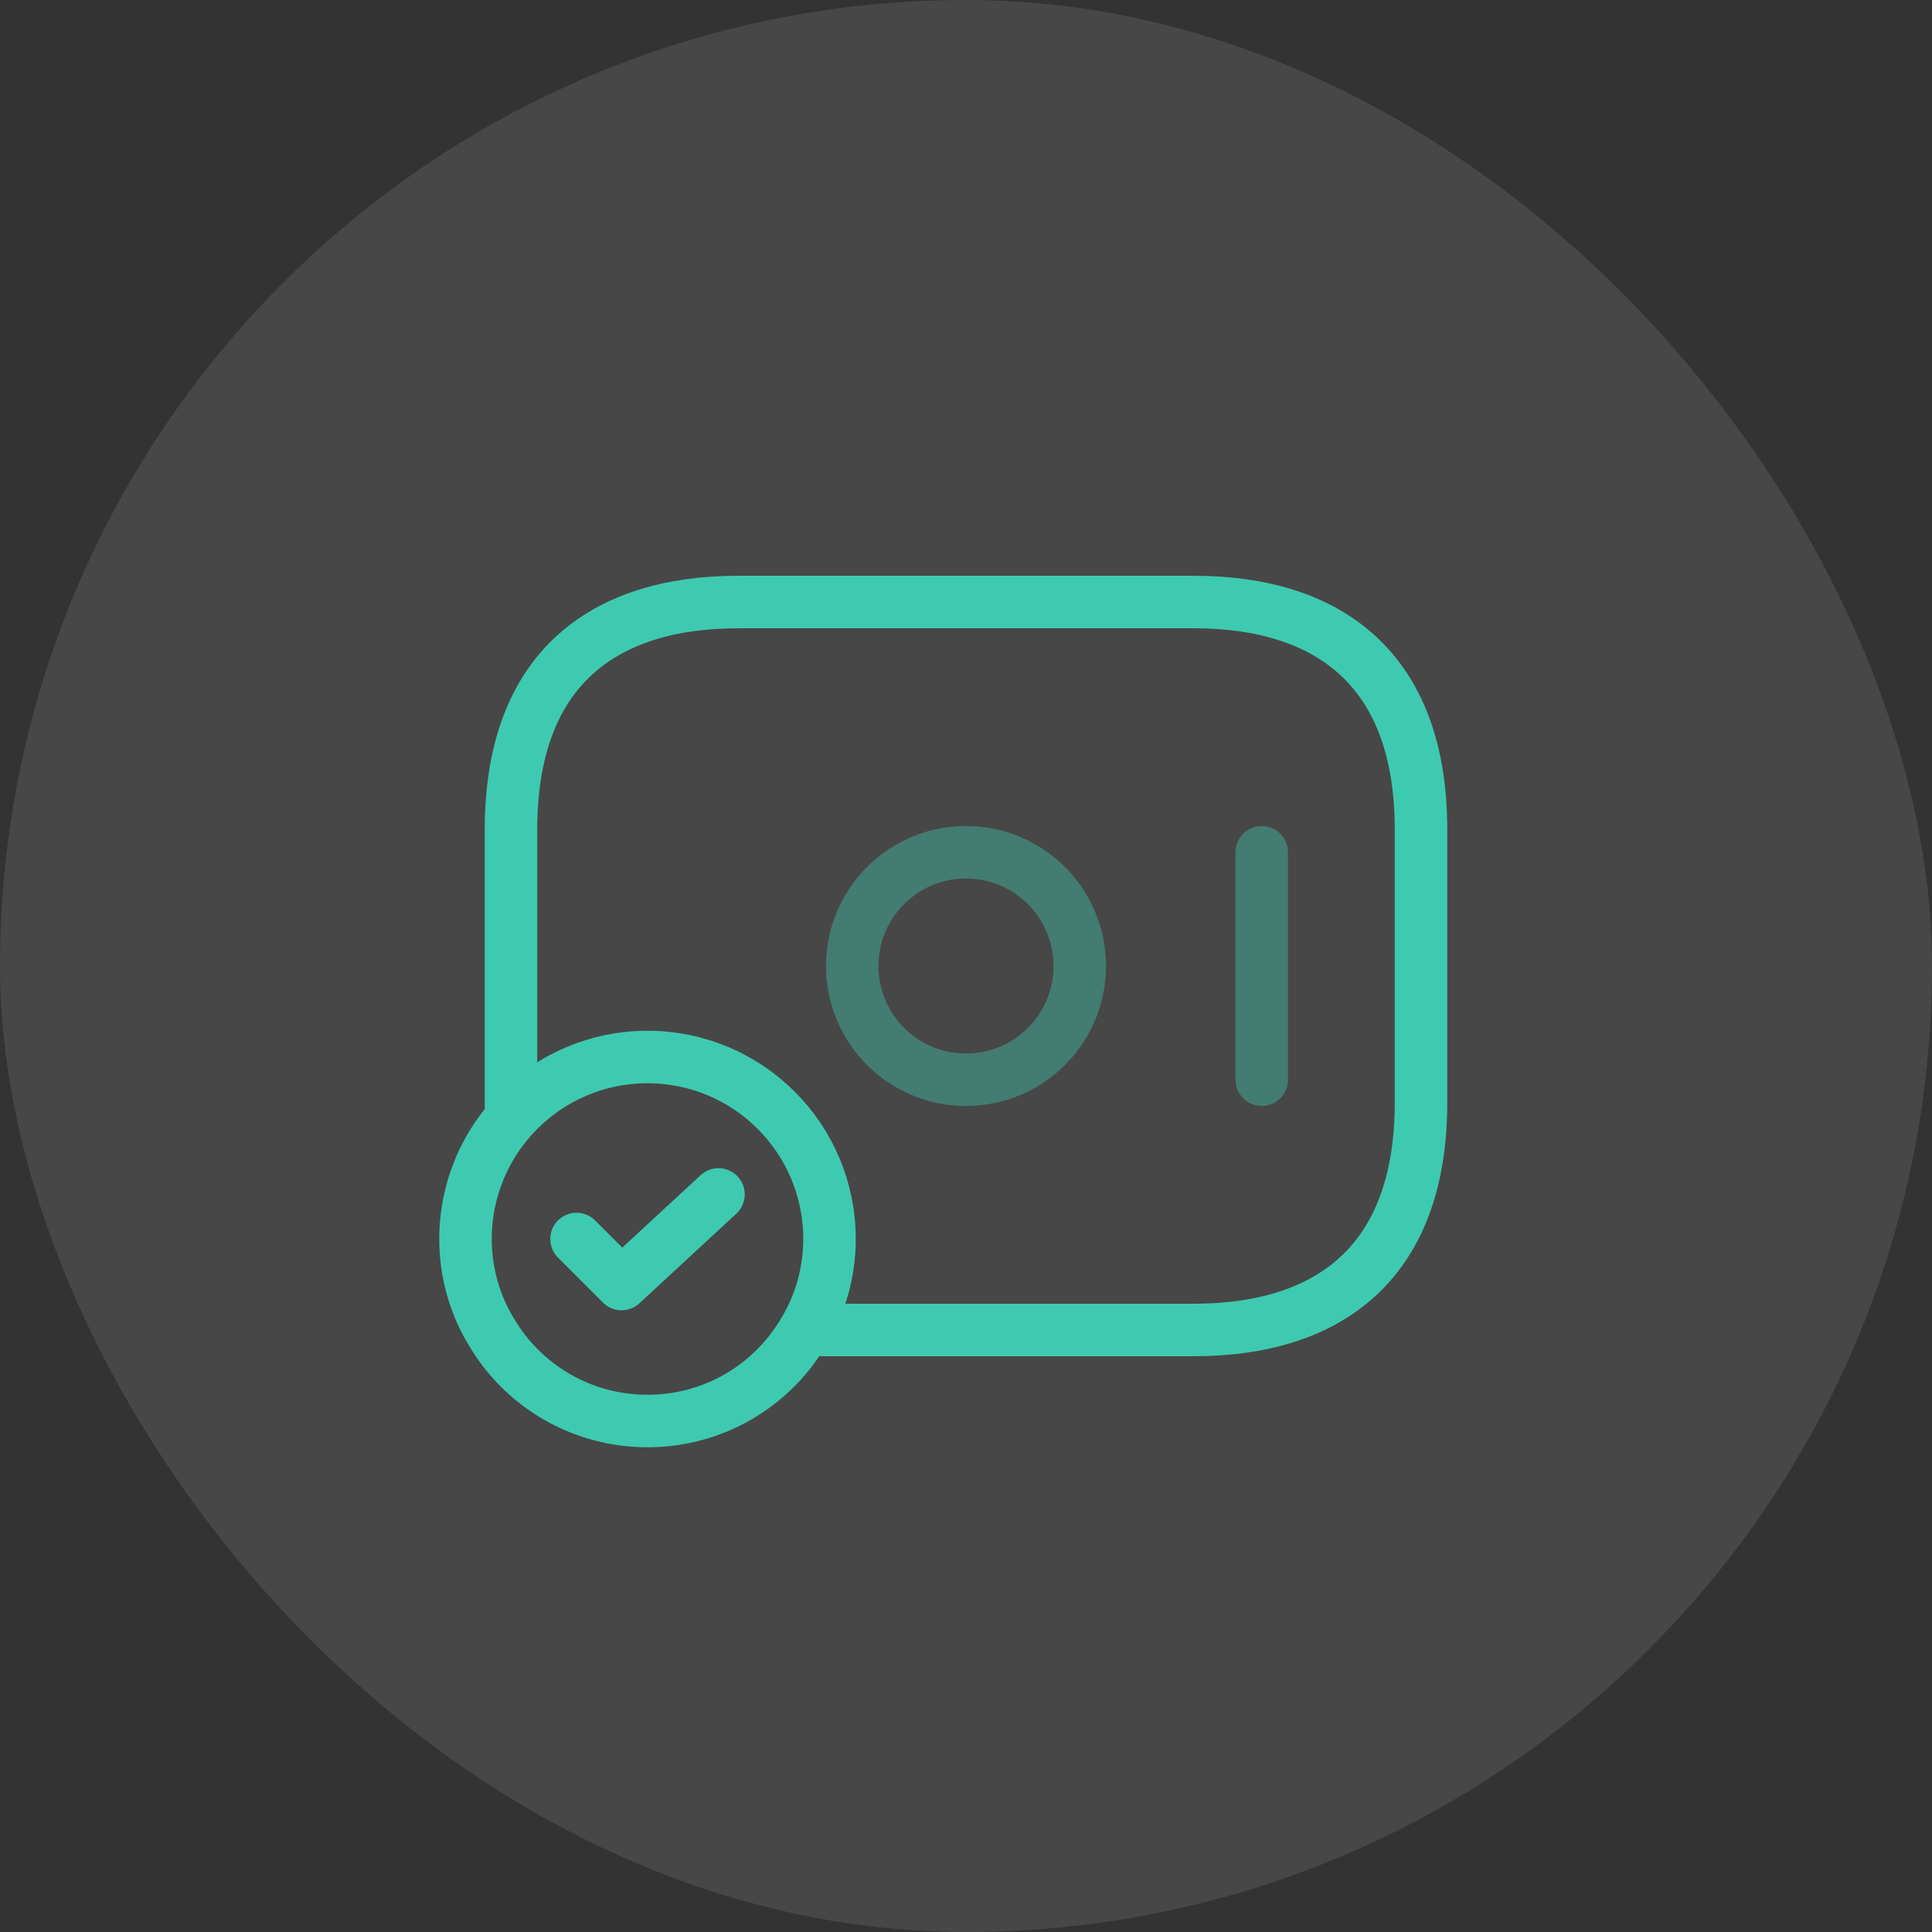 <svg width="92" height="92" viewBox="0 0 92 92" fill="none" xmlns="http://www.w3.org/2000/svg">
<rect x="0" y="0" width="92" height="92" fill="#333333" stroke="none"/>
<rect width="92" height="92" rx="46" fill="white" fill-opacity="0.1"/>
<path opacity="0.4" d="M46 51.417C48.992 51.417 51.417 48.992 51.417 46C51.417 43.008 48.992 40.583 46 40.583C43.008 40.583 40.583 43.008 40.583 46C40.583 48.992 43.008 51.417 46 51.417Z" stroke="#3ECAB0" stroke-width="2.5" stroke-miterlimit="10" stroke-linecap="round" stroke-linejoin="round"/>
<path opacity="0.4" d="M60.083 40.583V51.417" stroke="#3ECAB0" stroke-width="2.5" stroke-miterlimit="10" stroke-linecap="round" stroke-linejoin="round"/>
<path d="M39.5 59C39.5 60.625 39.045 62.163 38.243 63.463C36.748 65.977 33.997 67.667 30.833 67.667C27.67 67.667 24.918 65.977 23.423 63.463C22.622 62.163 22.167 60.625 22.167 59C22.167 54.212 26.045 50.333 30.833 50.333C35.622 50.333 39.5 54.212 39.5 59Z" stroke="#3ECAB0" stroke-width="2.5" stroke-miterlimit="10" stroke-linecap="round" stroke-linejoin="round"/>
<path d="M27.453 59L29.598 61.145L34.213 56.877" stroke="#3ECAB0" stroke-width="2.5" stroke-linecap="round" stroke-linejoin="round"/>
<path d="M24.333 53.15V39.5C24.333 31.917 28.667 28.667 35.167 28.667H56.833C63.333 28.667 67.667 31.917 67.667 39.5V52.5C67.667 60.083 63.333 63.333 56.833 63.333H38.417" stroke="#3ECAB0" stroke-width="2.5" stroke-miterlimit="10" stroke-linecap="round" stroke-linejoin="round"/>
</svg>
